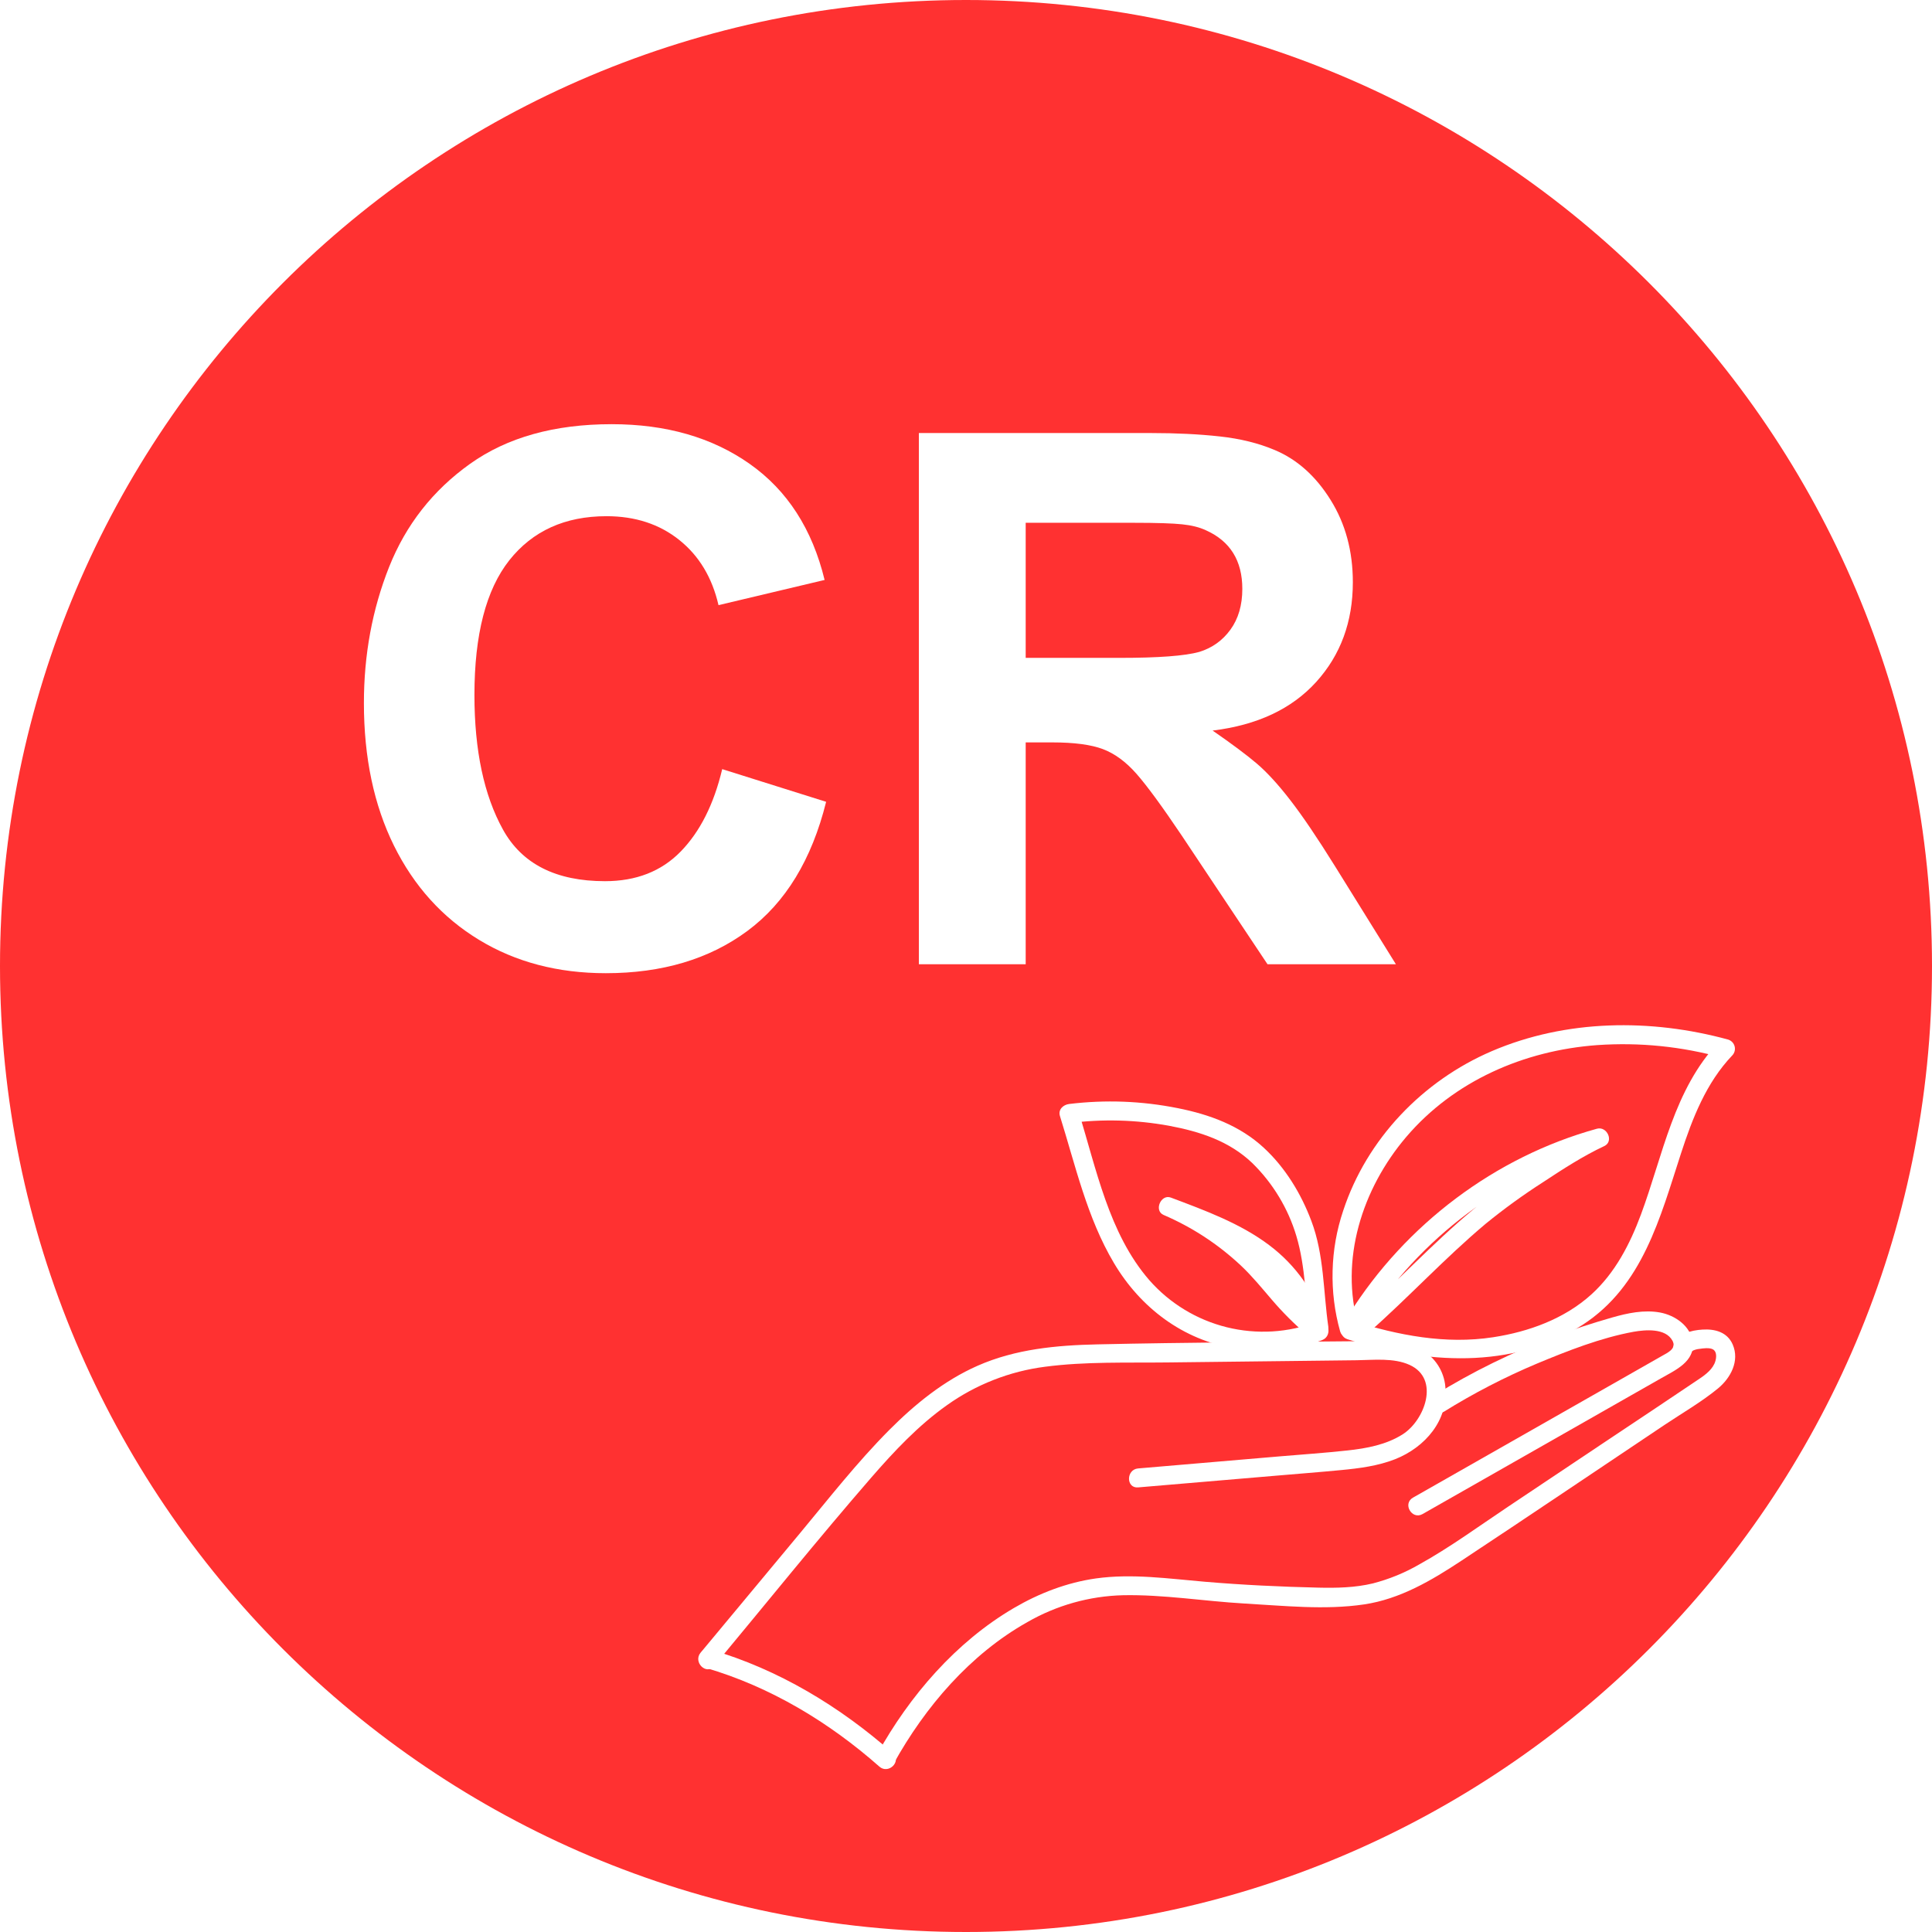 <svg xmlns="http://www.w3.org/2000/svg" xmlns:xlink="http://www.w3.org/1999/xlink" width="500" zoomAndPan="magnify" viewBox="0 0 375 375" height="500" preserveAspectRatio="xMidYMid meet" version="1.0"><defs><g/><clipPath id="68840555ef"><path d="M 187.5 0 C 83.945 0 0 83.945 0 187.5 C 0 291.055 83.945 375 187.5 375 C 291.055 375 375 291.055 375 187.5 C 375 83.945 291.055 0 187.5 0 Z M 187.5 0 " clip-rule="nonzero"/></clipPath></defs><rect x="-37.5" width="450" fill="#ffffff" y="-37.5" height="450" fill-opacity="1"/><rect x="-37.5" width="450" fill="#ffffff" y="-37.5" height="450" fill-opacity="1"/><g clip-path="url(#68840555ef)"><rect x="-37.5" width="450" fill="#ff3131" y="-37.5" height="450" fill-opacity="1"/></g><path fill="#ffffff" d="M 138.586 323.398 C 148.75 311.18 158.715 298.777 169.133 286.773 C 173.562 281.68 178.246 276.688 183.773 272.766 C 186.598 270.75 189.625 269.109 192.855 267.844 C 196.086 266.574 199.422 265.723 202.867 265.281 C 210.703 264.254 218.734 264.543 226.617 264.449 L 251.195 264.164 L 263.301 264.023 C 266.621 263.984 270.504 263.512 273.617 264.934 C 279.551 267.652 276.523 275.676 272.281 278.387 C 269.086 280.426 265.238 281.137 261.531 281.535 C 257.164 282.012 252.773 282.309 248.391 282.68 L 220.91 285.023 C 218.559 285.223 218.539 288.91 220.91 288.703 L 247.672 286.43 C 251.887 286.066 256.125 285.746 260.32 285.34 C 263.871 285.004 267.48 284.535 270.812 283.223 C 276.578 280.934 281.211 275.672 280.539 269.145 C 280.477 268.41 280.324 267.691 280.082 266.996 C 279.844 266.297 279.527 265.637 279.129 265.016 C 278.73 264.395 278.262 263.832 277.727 263.32 C 277.191 262.812 276.605 262.375 275.965 262.008 C 273.031 260.344 269.523 260.277 266.238 260.305 C 248.496 260.461 230.742 260.551 213.012 260.941 C 205.055 261.117 197.09 261.848 189.734 265.098 C 183.219 267.973 177.582 272.559 172.594 277.57 C 166.383 283.812 160.922 290.801 155.305 297.559 L 135.984 320.789 C 134.473 322.602 137.074 325.207 138.59 323.398 Z M 138.586 323.398 " fill-opacity="1" fill-rule="nonzero"/><path fill="#ffffff" d="M 173.457 342.324 C 179.57 331.289 188.301 321.102 199.41 314.852 C 202.238 313.223 205.223 311.969 208.363 311.082 C 211.508 310.199 214.711 309.715 217.977 309.633 C 225.809 309.477 233.676 310.785 241.473 311.238 C 249.121 311.664 257.148 312.547 264.773 311.414 C 271.715 310.387 277.832 306.785 283.59 302.98 C 296.805 294.25 309.918 285.379 323.078 276.578 C 326.527 274.273 330.23 272.141 333.445 269.508 C 335.918 267.477 337.703 264.148 336.316 260.965 C 335.266 258.555 332.871 257.914 330.422 258.074 C 328.344 258.203 325.383 258.848 324.844 261.23 C 324.316 263.539 327.875 264.527 328.402 262.207 C 328.355 262.43 328.344 262.289 328.676 262.117 C 329.066 261.953 329.469 261.852 329.887 261.812 C 330.574 261.707 331.82 261.543 332.469 261.906 C 333.395 262.43 333.141 263.914 332.754 264.719 C 332.082 266.148 330.605 267.129 329.34 267.965 C 323.305 272.035 317.266 276.051 311.203 280.09 L 292.684 292.469 C 287 296.27 281.414 300.363 275.43 303.68 C 272.613 305.301 269.629 306.52 266.48 307.336 C 263.012 308.172 259.43 308.242 255.879 308.16 C 248.539 307.988 241.176 307.637 233.855 307.016 C 226.82 306.422 219.766 305.387 212.703 306.375 C 207.066 307.176 201.691 309.25 196.805 312.109 C 185.531 318.707 176.547 329.145 170.27 340.477 C 169.117 342.551 172.305 344.41 173.457 342.336 Z M 173.457 342.324 " fill-opacity="1" fill-rule="nonzero"/><path fill="#ffffff" d="M 280.227 274.035 C 286.016 270.43 292.055 267.309 298.34 264.664 C 304.293 262.184 310.699 259.668 317.062 258.5 C 319.348 258.098 323.27 257.746 324.621 260.223 C 325.473 261.781 323.703 262.547 322.566 263.195 C 320.863 264.172 319.16 265.145 317.445 266.113 L 297.289 277.586 L 274.254 290.695 C 272.188 291.871 274.047 295.055 276.117 293.879 L 322.512 267.469 C 325.223 265.926 329.008 264.258 328.547 260.512 C 328.172 257.371 325.121 255.289 322.203 254.754 C 319.086 254.188 315.895 254.875 312.895 255.73 C 309.145 256.805 305.43 258.008 301.773 259.371 C 293.59 262.43 285.781 266.258 278.355 270.855 C 276.34 272.094 278.188 275.273 280.219 274.035 Z M 280.227 274.035 " fill-opacity="1" fill-rule="nonzero"/><path fill="#ffffff" d="M 263.695 257.434 C 259.965 244.531 264.395 230.742 272.926 220.707 C 282.215 209.793 295.84 203.891 310.008 202.855 C 318.289 202.285 326.426 203.113 334.422 205.332 C 334.152 204.305 333.879 203.281 333.617 202.254 C 324.883 211.422 322.777 224.23 318.527 235.684 C 316.387 241.445 313.512 247.055 308.895 251.238 C 303.664 255.98 296.73 258.5 289.828 259.555 C 280.566 260.98 271.387 259.18 262.547 256.402 C 260.273 255.688 259.301 259.242 261.562 259.953 C 276.434 264.629 293.504 266 307.195 257.141 C 318.844 249.609 322.238 236.309 326.266 223.922 C 328.496 217.059 331.164 210.172 336.227 204.859 C 336.336 204.746 336.434 204.617 336.512 204.477 C 336.59 204.34 336.648 204.191 336.691 204.035 C 336.73 203.883 336.75 203.727 336.75 203.566 C 336.75 203.406 336.73 203.25 336.691 203.094 C 336.648 202.938 336.59 202.793 336.512 202.652 C 336.434 202.512 336.34 202.387 336.227 202.27 C 336.117 202.156 335.992 202.055 335.855 201.973 C 335.719 201.891 335.574 201.824 335.422 201.777 C 320.418 197.68 303.969 197.844 289.555 204.027 C 276.141 209.785 265.297 221.074 260.719 234.977 C 259.445 238.766 258.758 242.656 258.656 246.652 C 258.555 250.645 259.039 254.566 260.117 258.414 C 260.777 260.688 264.34 259.723 263.68 257.434 Z M 263.695 257.434 " fill-opacity="1" fill-rule="nonzero"/><path fill="#ffffff" d="M 265.074 256.902 C 275.477 240.379 292.074 227.844 310.965 222.629 C 310.488 221.504 310.016 220.383 309.543 219.262 C 305.406 221.203 301.516 223.727 297.707 226.234 C 293.664 228.848 289.773 231.668 286.035 234.695 C 277.984 241.371 270.875 249.152 263.023 256.07 C 261.242 257.645 263.863 260.242 265.637 258.676 C 273.402 251.828 280.441 244.188 288.375 237.527 C 291.945 234.617 295.672 231.914 299.551 229.43 C 303.359 226.918 307.25 224.395 311.387 222.453 C 313.309 221.555 311.938 218.543 309.961 219.086 C 290.164 224.547 272.793 237.715 261.887 255.043 C 260.617 257.051 263.812 258.91 265.074 256.902 Z M 265.074 256.902 " fill-opacity="1" fill-rule="nonzero"/><path fill="#ffffff" d="M 257.832 257.566 C 256.84 250.695 257.027 243.566 254.531 236.98 C 252.543 231.695 249.484 226.645 245.309 222.789 C 240.617 218.453 234.766 216.316 228.57 215.086 C 221.594 213.695 214.574 213.426 207.512 214.285 C 206.383 214.422 205.34 215.355 205.734 216.617 C 208.75 226.254 210.992 236.355 216.199 245.129 C 221.34 253.812 229.613 260.109 239.707 261.723 C 242.547 262.199 245.402 262.305 248.27 262.031 C 251.137 261.758 253.918 261.121 256.617 260.117 C 258.812 259.281 257.859 255.699 255.637 256.566 C 254.246 257.094 252.82 257.516 251.363 257.828 C 249.906 258.141 248.438 258.34 246.949 258.43 C 245.461 258.516 243.977 258.492 242.492 258.355 C 241.008 258.219 239.543 257.973 238.098 257.613 C 236.652 257.254 235.242 256.789 233.867 256.215 C 232.492 255.645 231.168 254.969 229.898 254.195 C 228.625 253.422 227.418 252.559 226.277 251.602 C 225.137 250.645 224.078 249.609 223.094 248.492 C 215.188 239.398 212.809 226.824 209.312 215.66 L 207.531 217.992 C 214.016 217.168 220.473 217.34 226.902 218.508 C 232.895 219.629 238.633 221.48 243.102 225.781 C 245.094 227.738 246.812 229.914 248.254 232.305 C 249.699 234.695 250.82 237.227 251.621 239.902 C 253.43 245.926 253.371 252.352 254.266 258.547 C 254.598 260.883 258.156 259.887 257.824 257.566 Z M 257.832 257.566 " fill-opacity="1" fill-rule="nonzero"/><path fill="#ffffff" d="M 256.379 256.559 C 253.887 254.434 251.574 252.129 249.445 249.641 C 247.41 247.23 245.422 244.852 243.125 242.707 C 238.562 238.473 233.422 235.109 227.707 232.617 C 227.234 233.738 226.762 234.859 226.289 235.98 C 232.348 238.277 238.578 240.59 243.883 244.414 C 246.188 246.09 248.172 248.082 249.84 250.391 C 251.508 252.695 252.777 255.207 253.641 257.914 C 254.359 260.164 257.926 259.203 257.199 256.938 C 256.234 253.918 254.836 251.113 253.004 248.527 C 251.172 245.938 248.992 243.684 246.465 241.77 C 240.789 237.457 233.875 234.941 227.27 232.453 C 225.332 231.719 223.926 234.98 225.844 235.816 C 231.43 238.223 236.438 241.5 240.871 245.656 C 243.051 247.711 244.898 249.988 246.852 252.262 C 248.977 254.754 251.293 257.062 253.789 259.184 C 255.586 260.719 258.219 258.125 256.398 256.578 Z M 256.379 256.559 " fill-opacity="1" fill-rule="nonzero"/><path fill="#ffffff" d="M 136.965 323.73 C 149.512 327.391 160.934 334.285 170.688 342.898 C 172.457 344.465 175.078 341.871 173.297 340.293 C 163.062 331.258 151.117 324.02 137.938 320.184 C 135.652 319.52 134.676 323.07 136.957 323.734 Z M 136.965 323.73 " fill-opacity="1" fill-rule="nonzero"/><g fill="#ffffff" fill-opacity="1"><g transform="translate(63.868, 187.162)"><g><path d="M 54.859 -104.828 C 65.422 -104.828 74.348 -102.258 81.641 -97.125 C 88.941 -91.988 93.789 -84.477 96.188 -74.594 L 75.594 -69.703 C 74.352 -75.078 71.812 -79.297 67.969 -82.359 C 64.125 -85.43 59.422 -86.969 53.859 -86.969 C 45.797 -86.969 39.504 -84.113 34.984 -78.406 C 30.473 -72.695 28.219 -63.984 28.219 -52.266 C 28.219 -41.516 30.066 -32.801 33.766 -26.125 C 37.461 -19.457 44.062 -16.125 53.562 -16.125 C 59.613 -16.125 64.508 -18.039 68.25 -21.875 C 72 -25.719 74.688 -31.051 76.312 -37.875 L 96.484 -31.531 C 93.691 -20.301 88.598 -11.945 81.203 -6.469 C 73.816 -1 64.656 1.734 53.719 1.734 C 44.406 1.734 36.195 -0.426 29.094 -4.75 C 21.988 -9.07 16.488 -15.164 12.594 -23.031 C 8.707 -30.906 6.766 -40.125 6.766 -50.688 C 6.766 -60.094 8.395 -68.898 11.656 -77.109 C 14.926 -85.316 20.16 -91.988 27.359 -97.125 C 34.555 -102.258 43.723 -104.828 54.859 -104.828 Z M 54.859 -104.828 "/></g></g></g><g fill="#ffffff" fill-opacity="1"><g transform="translate(167.836, 187.162)"><g><path d="M 79.625 -99.797 C 83.945 -97.973 87.547 -94.754 90.422 -90.141 C 93.305 -85.535 94.75 -80.207 94.75 -74.156 C 94.75 -66.477 92.375 -60.02 87.625 -54.781 C 82.875 -49.551 76.176 -46.41 67.531 -45.359 C 71.281 -42.766 74.141 -40.629 76.109 -38.953 C 78.078 -37.273 80.234 -34.922 82.578 -31.891 C 84.93 -28.867 87.836 -24.578 91.297 -19.016 L 103.109 0 L 78.188 0 L 61.484 -25.062 C 57.742 -30.625 54.844 -34.582 52.781 -36.938 C 50.719 -39.289 48.531 -40.898 46.219 -41.766 C 43.914 -42.629 40.656 -43.062 36.438 -43.062 L 31.25 -43.062 L 31.25 0 L 10.516 0 L 10.516 -103.109 L 55.578 -103.109 C 60.473 -103.109 64.91 -102.891 68.891 -102.453 C 72.879 -102.023 76.457 -101.141 79.625 -99.797 Z M 64.938 -60.625 C 67.438 -61.395 69.453 -62.832 70.984 -64.938 C 72.523 -67.051 73.297 -69.691 73.297 -72.859 C 73.297 -78.336 70.941 -82.129 66.234 -84.234 C 64.992 -84.816 63.457 -85.203 61.625 -85.391 C 59.801 -85.586 56.68 -85.688 52.266 -85.688 L 31.25 -85.688 L 31.25 -59.469 L 49.531 -59.469 C 57.02 -59.469 62.156 -59.852 64.938 -60.625 Z M 64.938 -60.625 "/></g></g></g></svg>